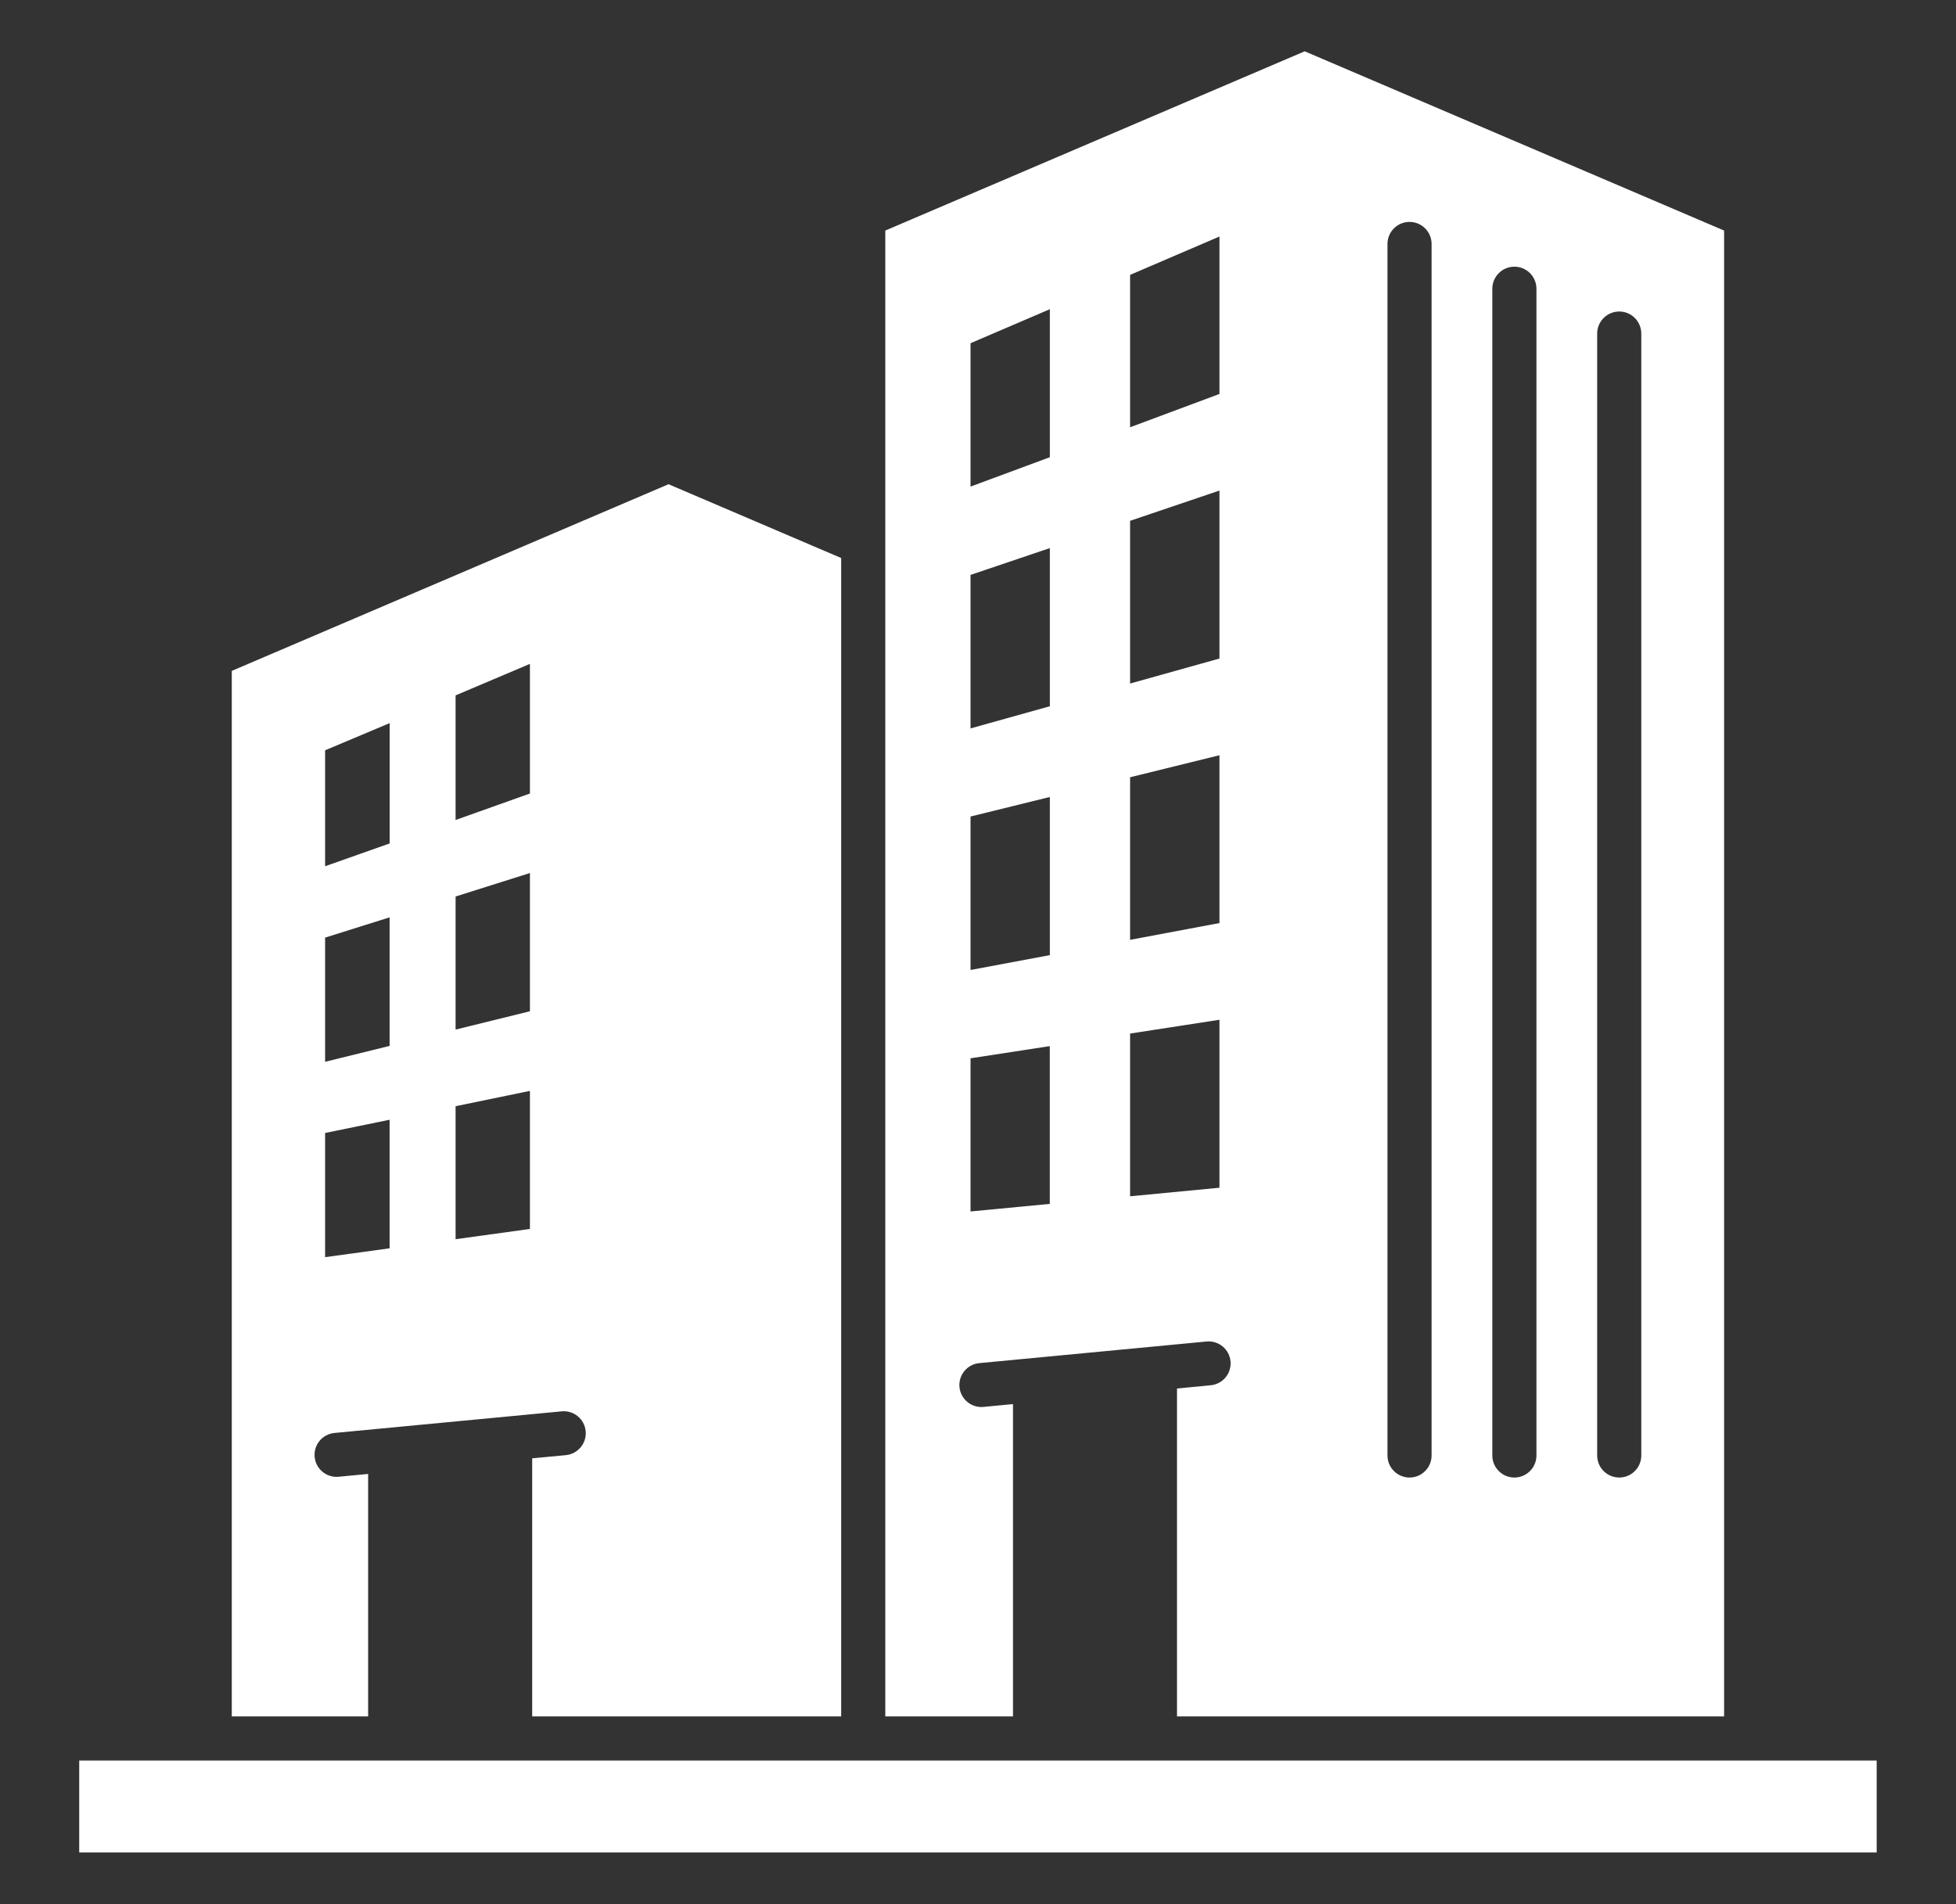 <svg width="38" height="37" viewBox="0 0 38 37" fill="none" xmlns="http://www.w3.org/2000/svg">
<rect x="0" y="0" width="38" height="37" fill="#333333" stroke="none"/>
<g clip-path="url(#clip0_1346_13)">
<path fill-rule="evenodd" clip-rule="evenodd" d="M25.347 0.997L17.199 4.48V33.352H19.68V27.283L19.106 27.338C18.871 27.36 18.663 27.187 18.64 26.953C18.618 26.718 18.791 26.509 19.025 26.487L23.44 26.067C23.675 26.045 23.884 26.217 23.906 26.452C23.928 26.687 23.756 26.895 23.521 26.917L22.866 26.98V33.352H33.495V4.48L25.347 0.997ZM20.395 23.393L18.855 23.54V20.564L20.395 20.327V23.393ZM20.396 18.559L18.855 18.848V15.866L20.396 15.486V18.559ZM20.396 13.723L18.855 14.154V11.171L20.396 10.65V13.723ZM20.396 8.884L18.855 9.455V6.669L20.396 6.008L20.396 8.884ZM23.691 23.079L21.955 23.245V20.083L23.691 19.815V23.079ZM23.691 17.936L21.955 18.262V15.103L23.691 14.675V17.936V17.936ZM23.691 12.796L21.955 13.282V10.12L23.691 9.532V12.796ZM23.691 7.655L21.955 8.302L21.955 5.341L23.691 4.596V7.655H23.691ZM27.812 28.282C27.812 28.518 27.62 28.71 27.384 28.71C27.147 28.71 26.955 28.518 26.955 28.282V4.74C26.955 4.504 27.147 4.312 27.384 4.312C27.62 4.312 27.812 4.504 27.812 4.74V28.282V28.282ZM29.849 28.282C29.849 28.518 29.657 28.71 29.421 28.71C29.184 28.71 28.992 28.518 28.992 28.282V5.611C28.992 5.374 29.184 5.182 29.421 5.182C29.657 5.182 29.849 5.374 29.849 5.611V28.282V28.282ZM31.886 28.282C31.886 28.518 31.694 28.71 31.458 28.71C31.221 28.71 31.029 28.518 31.029 28.282V6.482C31.029 6.245 31.221 6.053 31.458 6.053C31.694 6.053 31.886 6.245 31.886 6.482V28.282V28.282ZM12.988 9.409L4.503 13.036V33.352H7.152V28.64L6.578 28.695C6.343 28.717 6.135 28.544 6.113 28.31C6.09 28.075 6.263 27.866 6.498 27.844L10.913 27.424C11.148 27.402 11.356 27.574 11.378 27.809C11.4 28.044 11.228 28.252 10.993 28.275L10.339 28.337V33.352H16.342V10.843L12.988 9.409ZM7.569 24.256L6.316 24.428V22.015L7.569 21.758V24.256ZM7.569 20.323L6.316 20.632V18.219L7.569 17.825V20.323ZM7.57 16.389L6.316 16.832V14.579L7.57 14.051L7.57 16.389ZM10.295 23.88L8.851 24.079V21.495L10.295 21.197V23.88ZM10.295 19.65L8.851 20.006V17.42L10.295 16.964V19.65ZM10.295 15.419L8.851 15.933V13.512L10.295 12.9V15.419ZM1.539 34.209H36.459V35.996H1.539V34.209Z" fill="white"/>
</g>
<defs>
<clipPath id="clip0_1346_13">
<rect width="36.57" height="36.57" fill="white" transform="translate(0.715 0.211)"/>
</clipPath>
</defs>
</svg>
